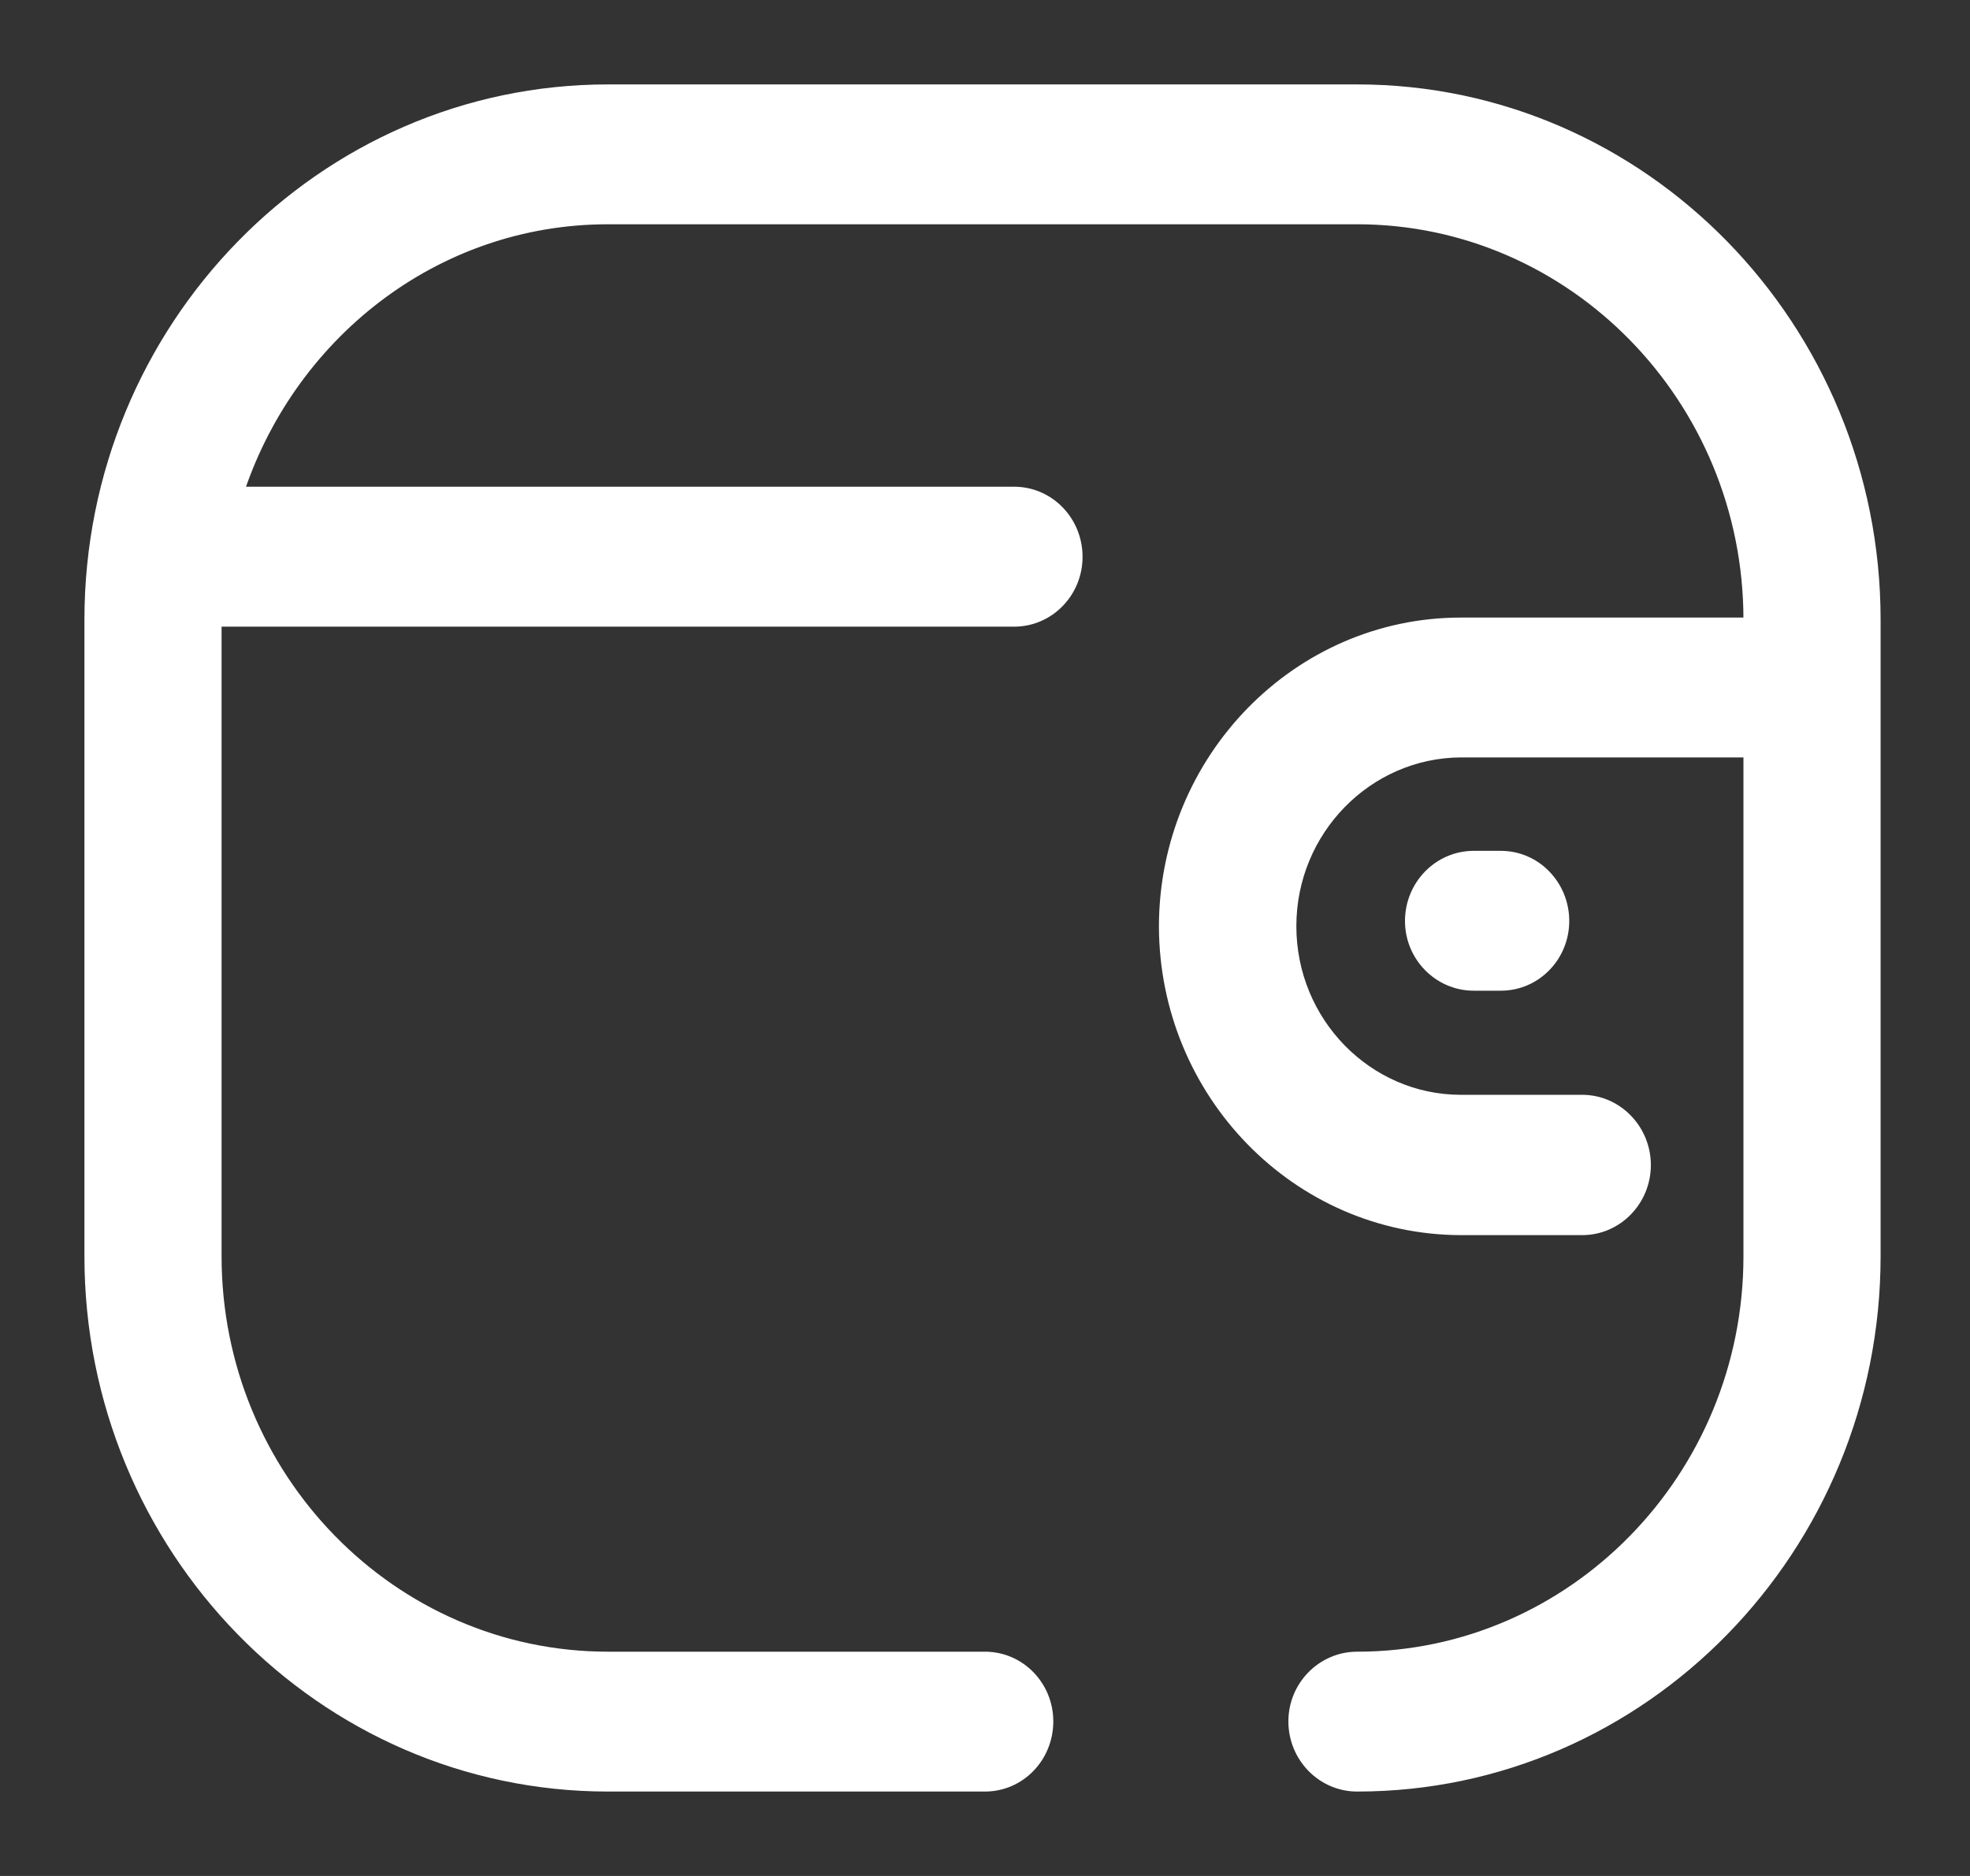 <svg width="21" height="20" viewBox="0 0 21 20" fill="none" xmlns="http://www.w3.org/2000/svg">
<rect x="0" y="0" width="21" height="20" fill="#333333" stroke="none"/>
<path fill-rule="evenodd" clip-rule="evenodd" d="M15.999 9.171C16.346 9.171 16.628 9.46 16.628 9.819C16.628 10.174 16.346 10.462 15.999 10.462H15.71C15.362 10.462 15.077 10.174 15.077 9.819C15.077 9.46 15.362 9.171 15.71 9.171H15.999ZM14.467 1C17.49 1 19.947 3.516 19.947 6.607V13.393C19.947 16.484 17.49 19 14.467 19C14.119 19 13.834 18.711 13.834 18.352C13.834 17.997 14.119 17.709 14.467 17.709C16.791 17.709 18.686 15.773 18.686 13.393V7.975H15.573C14.552 7.979 13.719 8.831 13.719 9.874C13.719 10.922 14.552 11.773 15.573 11.773H16.865C17.216 11.773 17.497 12.065 17.497 12.421C17.497 12.776 17.216 13.068 16.865 13.068H15.573C13.856 13.064 12.457 11.636 12.454 9.874C12.457 8.117 13.856 6.684 15.573 6.684H18.686V6.607C18.686 4.227 16.791 2.291 14.467 2.291H6.481C4.605 2.291 3.032 3.557 2.484 5.289H10.81C11.159 5.289 11.44 5.578 11.44 5.937C11.44 6.292 11.159 6.581 10.81 6.581H2.266L2.262 6.607V13.393C2.262 15.773 4.153 17.709 6.481 17.709H10.499C10.848 17.709 11.128 17.997 11.128 18.352C11.128 18.711 10.848 19 10.499 19H6.481C3.457 19 1 16.484 1 13.393V6.607C1 3.516 3.457 1 6.481 1H14.467Z" fill="white"/>
<path d="M18.686 7.975H18.785V7.875H18.686V7.975ZM15.573 7.975V7.875L15.573 7.875L15.573 7.975ZM15.573 13.068L15.573 13.168H15.573V13.068ZM12.454 9.874L12.354 9.874L12.354 9.874L12.454 9.874ZM18.686 6.684V6.784H18.785V6.684H18.686ZM2.484 5.289L2.388 5.259L2.347 5.389H2.484V5.289ZM2.266 6.581V6.481H2.179L2.167 6.566L2.266 6.581ZM2.262 6.607L2.163 6.592L2.162 6.599V6.607H2.262ZM15.999 9.271C16.288 9.271 16.528 9.512 16.528 9.819H16.728C16.728 9.408 16.404 9.071 15.999 9.071V9.271ZM16.528 9.819C16.528 10.121 16.289 10.362 15.999 10.362V10.562C16.404 10.562 16.728 10.227 16.728 9.819H16.528ZM15.999 10.362H15.71V10.562H15.999V10.362ZM15.71 10.362C15.419 10.362 15.177 10.12 15.177 9.819H14.977C14.977 10.228 15.306 10.562 15.71 10.562V10.362ZM15.177 9.819C15.177 9.513 15.419 9.271 15.71 9.271V9.071C15.305 9.071 14.977 9.407 14.977 9.819H15.177ZM15.71 9.271H15.999V9.071H15.71V9.271ZM14.467 1.1C17.433 1.1 19.847 3.569 19.847 6.607H20.047C20.047 3.463 17.547 0.9 14.467 0.9V1.1ZM19.847 6.607V13.393H20.047V6.607H19.847ZM19.847 13.393C19.847 16.431 17.433 18.9 14.467 18.9V19.1C17.547 19.1 20.047 16.537 20.047 13.393H19.847ZM14.467 18.9C14.176 18.9 13.934 18.658 13.934 18.352H13.734C13.734 18.764 14.062 19.1 14.467 19.1V18.9ZM13.934 18.352C13.934 18.051 14.176 17.809 14.467 17.809V17.609C14.063 17.609 13.734 17.943 13.734 18.352H13.934ZM14.467 17.809C16.848 17.809 18.785 15.826 18.785 13.393H18.585C18.585 15.72 16.733 17.609 14.467 17.609V17.809ZM18.785 13.393V7.975H18.585V13.393H18.785ZM18.686 7.875H15.573V8.075H18.686V7.875ZM15.573 7.875C14.495 7.879 13.619 8.778 13.619 9.874H13.819C13.819 8.884 14.609 8.079 15.574 8.075L15.573 7.875ZM13.619 9.874C13.619 10.975 14.495 11.873 15.573 11.873V11.672C14.61 11.672 13.819 10.869 13.819 9.874H13.619ZM15.573 11.873H16.865V11.672H15.573V11.873ZM16.865 11.873C17.158 11.873 17.398 12.118 17.398 12.421H17.598C17.598 12.013 17.274 11.672 16.865 11.672V11.873ZM17.398 12.421C17.398 12.723 17.158 12.968 16.865 12.968V13.168C17.274 13.168 17.598 12.829 17.598 12.421H17.398ZM16.865 12.968H15.573V13.168H16.865V12.968ZM15.574 12.968C13.913 12.964 12.557 11.583 12.554 9.874L12.354 9.874C12.358 11.689 13.798 13.164 15.573 13.168L15.574 12.968ZM12.554 9.874C12.557 8.17 13.913 6.784 15.573 6.784V6.584C13.798 6.584 12.358 8.064 12.354 9.874L12.554 9.874ZM15.573 6.784H18.686V6.584H15.573V6.784ZM18.785 6.684V6.607H18.585V6.684H18.785ZM18.785 6.607C18.785 4.174 16.848 2.191 14.467 2.191V2.391C16.733 2.391 18.585 4.28 18.585 6.607H18.785ZM14.467 2.191H6.481V2.391H14.467V2.191ZM6.481 2.191C4.558 2.191 2.949 3.489 2.388 5.259L2.579 5.319C3.115 3.625 4.652 2.391 6.481 2.391V2.191ZM2.484 5.389H10.81V5.189H2.484V5.389ZM10.81 5.389C11.101 5.389 11.34 5.63 11.34 5.937H11.54C11.54 5.525 11.216 5.189 10.81 5.189V5.389ZM11.34 5.937C11.34 6.239 11.101 6.481 10.81 6.481V6.681C11.216 6.681 11.54 6.345 11.54 5.937H11.34ZM10.81 6.481H2.266V6.681H10.81V6.481ZM2.167 6.566L2.163 6.592L2.361 6.621L2.365 6.596L2.167 6.566ZM2.162 6.607V13.393H2.362V6.607H2.162ZM2.162 13.393C2.162 15.826 4.095 17.809 6.481 17.809V17.609C4.21 17.609 2.362 15.72 2.362 13.393H2.162ZM6.481 17.809H10.499V17.609H6.481V17.809ZM10.499 17.809C10.79 17.809 11.028 18.05 11.028 18.352H11.228C11.228 17.944 10.905 17.609 10.499 17.609V17.809ZM11.028 18.352C11.028 18.659 10.79 18.9 10.499 18.9V19.1C10.906 19.1 11.228 18.764 11.228 18.352H11.028ZM10.499 18.9H6.481V19.1H10.499V18.9ZM6.481 18.9C3.515 18.9 1.1 16.431 1.1 13.393H0.9C0.9 16.537 3.4 19.1 6.481 19.1V18.9ZM1.1 13.393V6.607H0.9V13.393H1.1ZM1.1 6.607C1.1 3.569 3.515 1.1 6.481 1.1V0.9C3.4 0.9 0.9 3.463 0.9 6.607H1.1ZM6.481 1.1H14.467V0.9H6.481V1.1Z" fill="white"/>
</svg>
